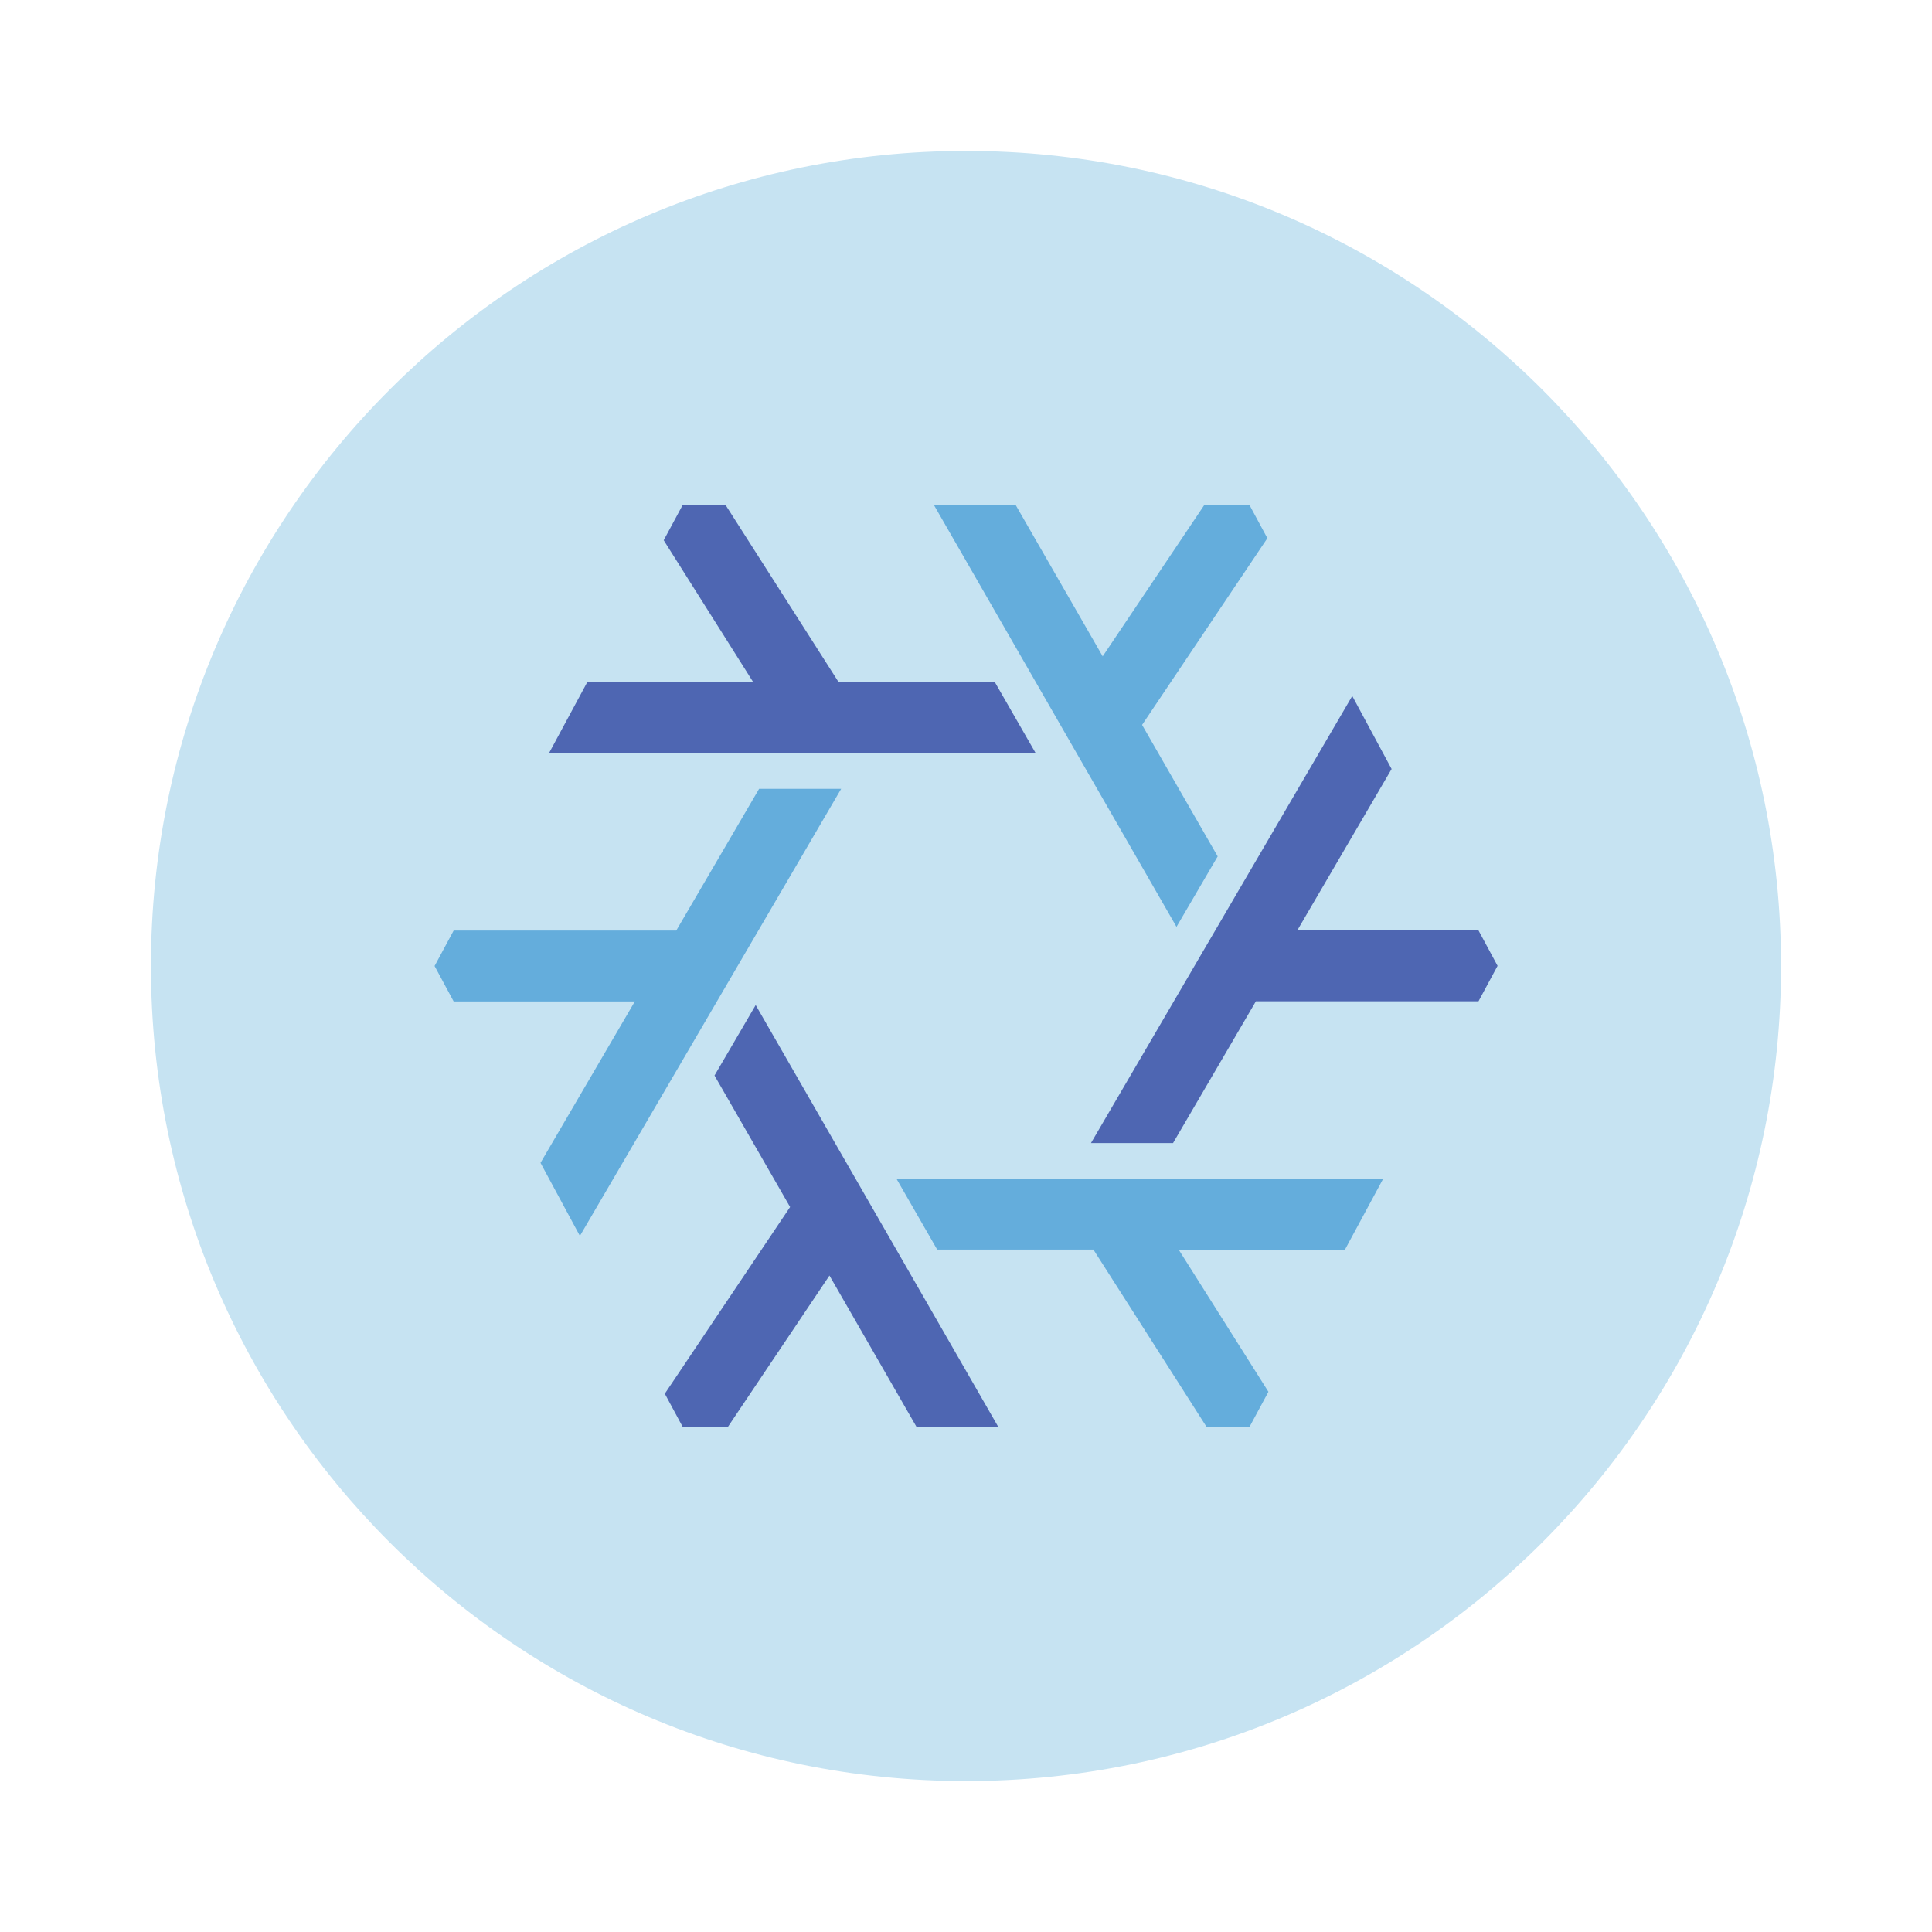 <svg xmlns="http://www.w3.org/2000/svg" width="64" height="64"><path fill="#c6e3f2" d="M32 5c14.912 0 27 12.088 27 27S46.911 59 32 59 5 46.911 5 32 17.088 5 32 5z"/><path fill="#64addc" d="m30.943 16.739 8.03 13.964 1.364-2.334-2.504-4.356 4.15-6.184-.587-1.09h-1.509l-3.359 5.003-2.877-5.003h-2.708m-5.797 9.392-2.744 4.695h-7.374L14.396 32l.632 1.174h6.002l-3.125 5.347 1.305 2.42 8.655-14.81h-2.719m4.549 12.914 1.35 2.348h5.175l3.746 5.87h1.428l.624-1.158-2.972-4.708h5.507l1.266-2.348H29.694z"/><path fill="#4e66b2" d="m22.609 16.739-.623 1.157 2.97 4.708H19.45l-1.265 2.348H34.31l-1.35-2.348h-5.175l-3.746-5.87H22.61m22.185 6.322L36.14 37.865h2.719l2.744-4.696h7.374l.632-1.174-.632-1.174h-6.003l3.125-5.347-1.304-2.42zM25.033 33.294l-1.364 2.334 2.504 4.356-4.15 6.184.587 1.09h1.509l3.358-5.004 2.878 5.003h2.708l-8.03-13.964"/></svg>